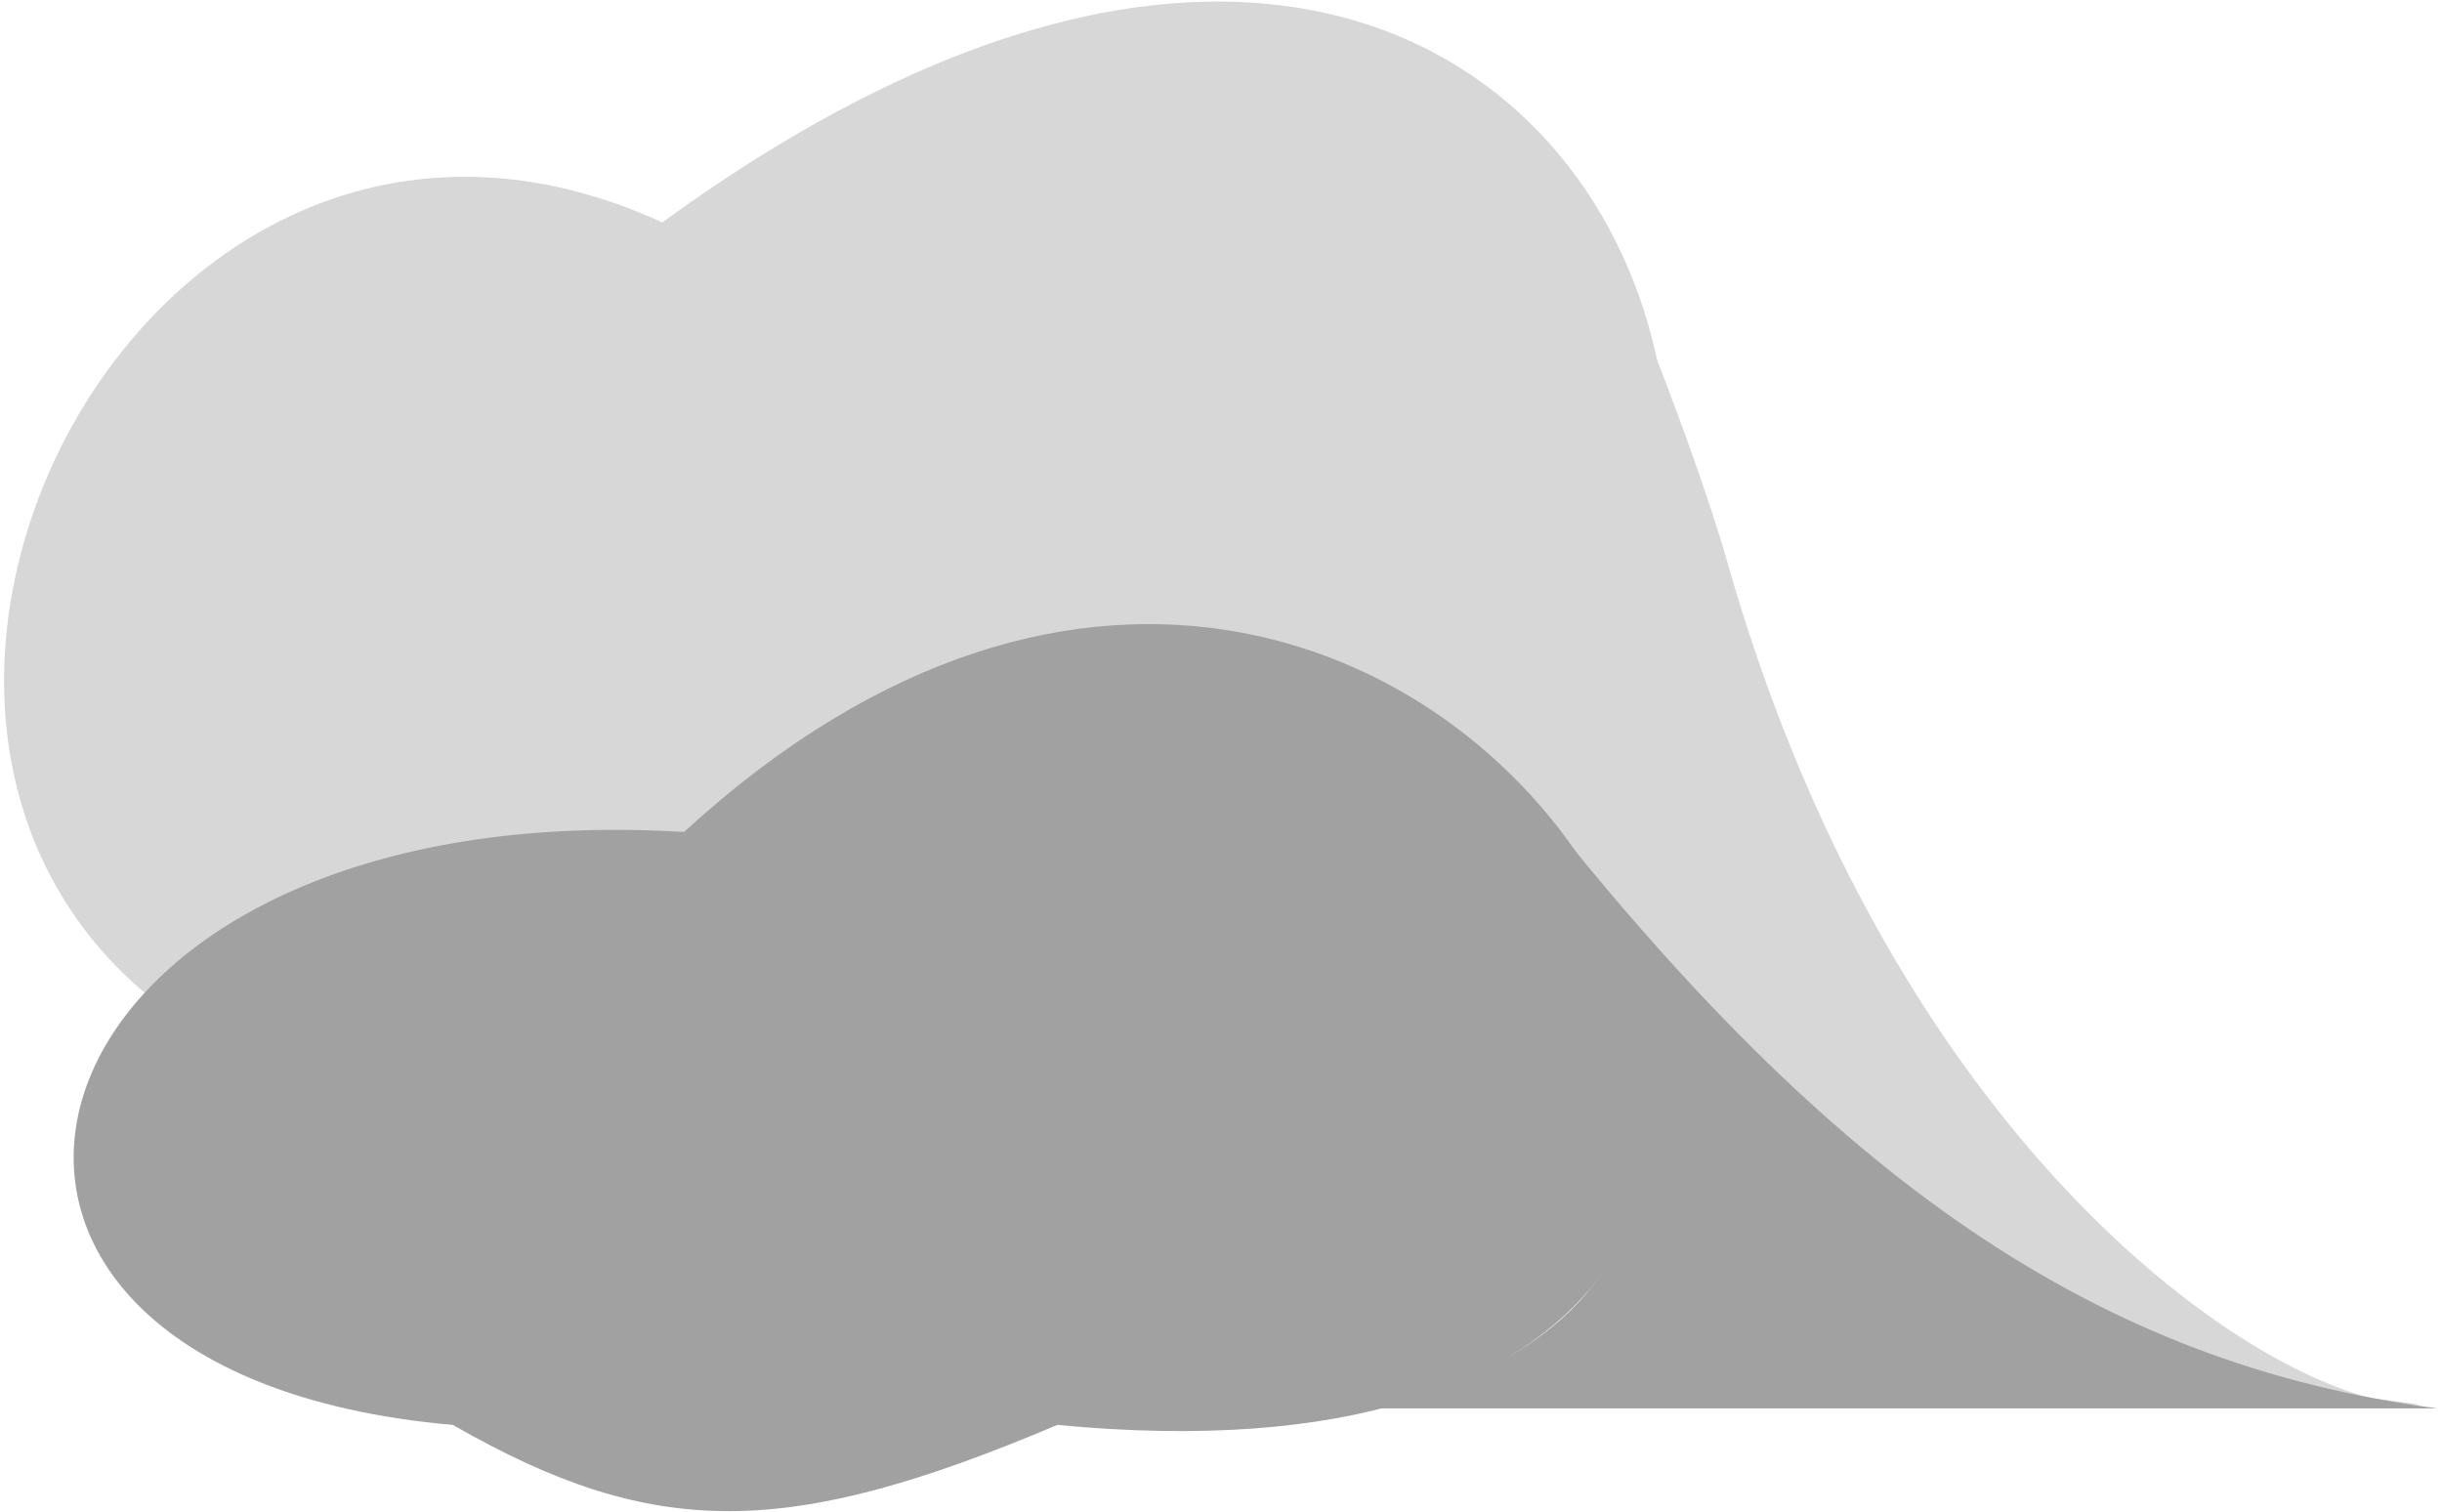 <svg width="546" height="338" viewBox="0 0 546 338" fill="none" xmlns="http://www.w3.org/2000/svg">
  <g id="smoke-clouds-1">
    <path id="bright-trace" d="M529.739 312.53L541.686 314.137C538.315 314.277 534.288 313.752 529.739 312.53L217.562 270.541C301.359 248.493 340.31 205.396 351.742 142.223C354.382 127.634 356.562 67.727 356.562 45.613C356.562 45.613 377.801 96.13 386.216 125.702C420.435 245.941 492.547 302.536 529.739 312.53Z" fill="#D7D7D7"/>
    <path id="bright-cloud" d="M202.834 221.744C470.828 253.505 399.347 -133.246 148.082 49.739C24.78 -6.858 -63.301 187.943 61.038 239.142C113.84 256.07 144.632 254.607 202.834 221.744Z" fill="#D7D7D7"/>
    <path id="dark-cloud" d="M236.421 318.612C495.598 343.452 330.721 22.922 152.941 186.027C-0.551 176.758 -34.045 306.797 101.266 318.612C146.627 344.676 176.426 343.955 236.421 318.612Z" fill="#A1A1A1"/>
    <path id="dark-trace" d="M545.072 314.924H300.776C300.776 314.924 362.48 310.173 367.873 257.549C371.996 217.307 345.37 181.835 342.708 178.403C342.637 178.312 342.566 178.222 342.495 178.131C342.495 178.131 342.568 178.223 342.708 178.403C409.65 263.716 468.74 304.97 545.072 314.924Z" fill="#A1A1A1"/>
  </g>
</svg>
